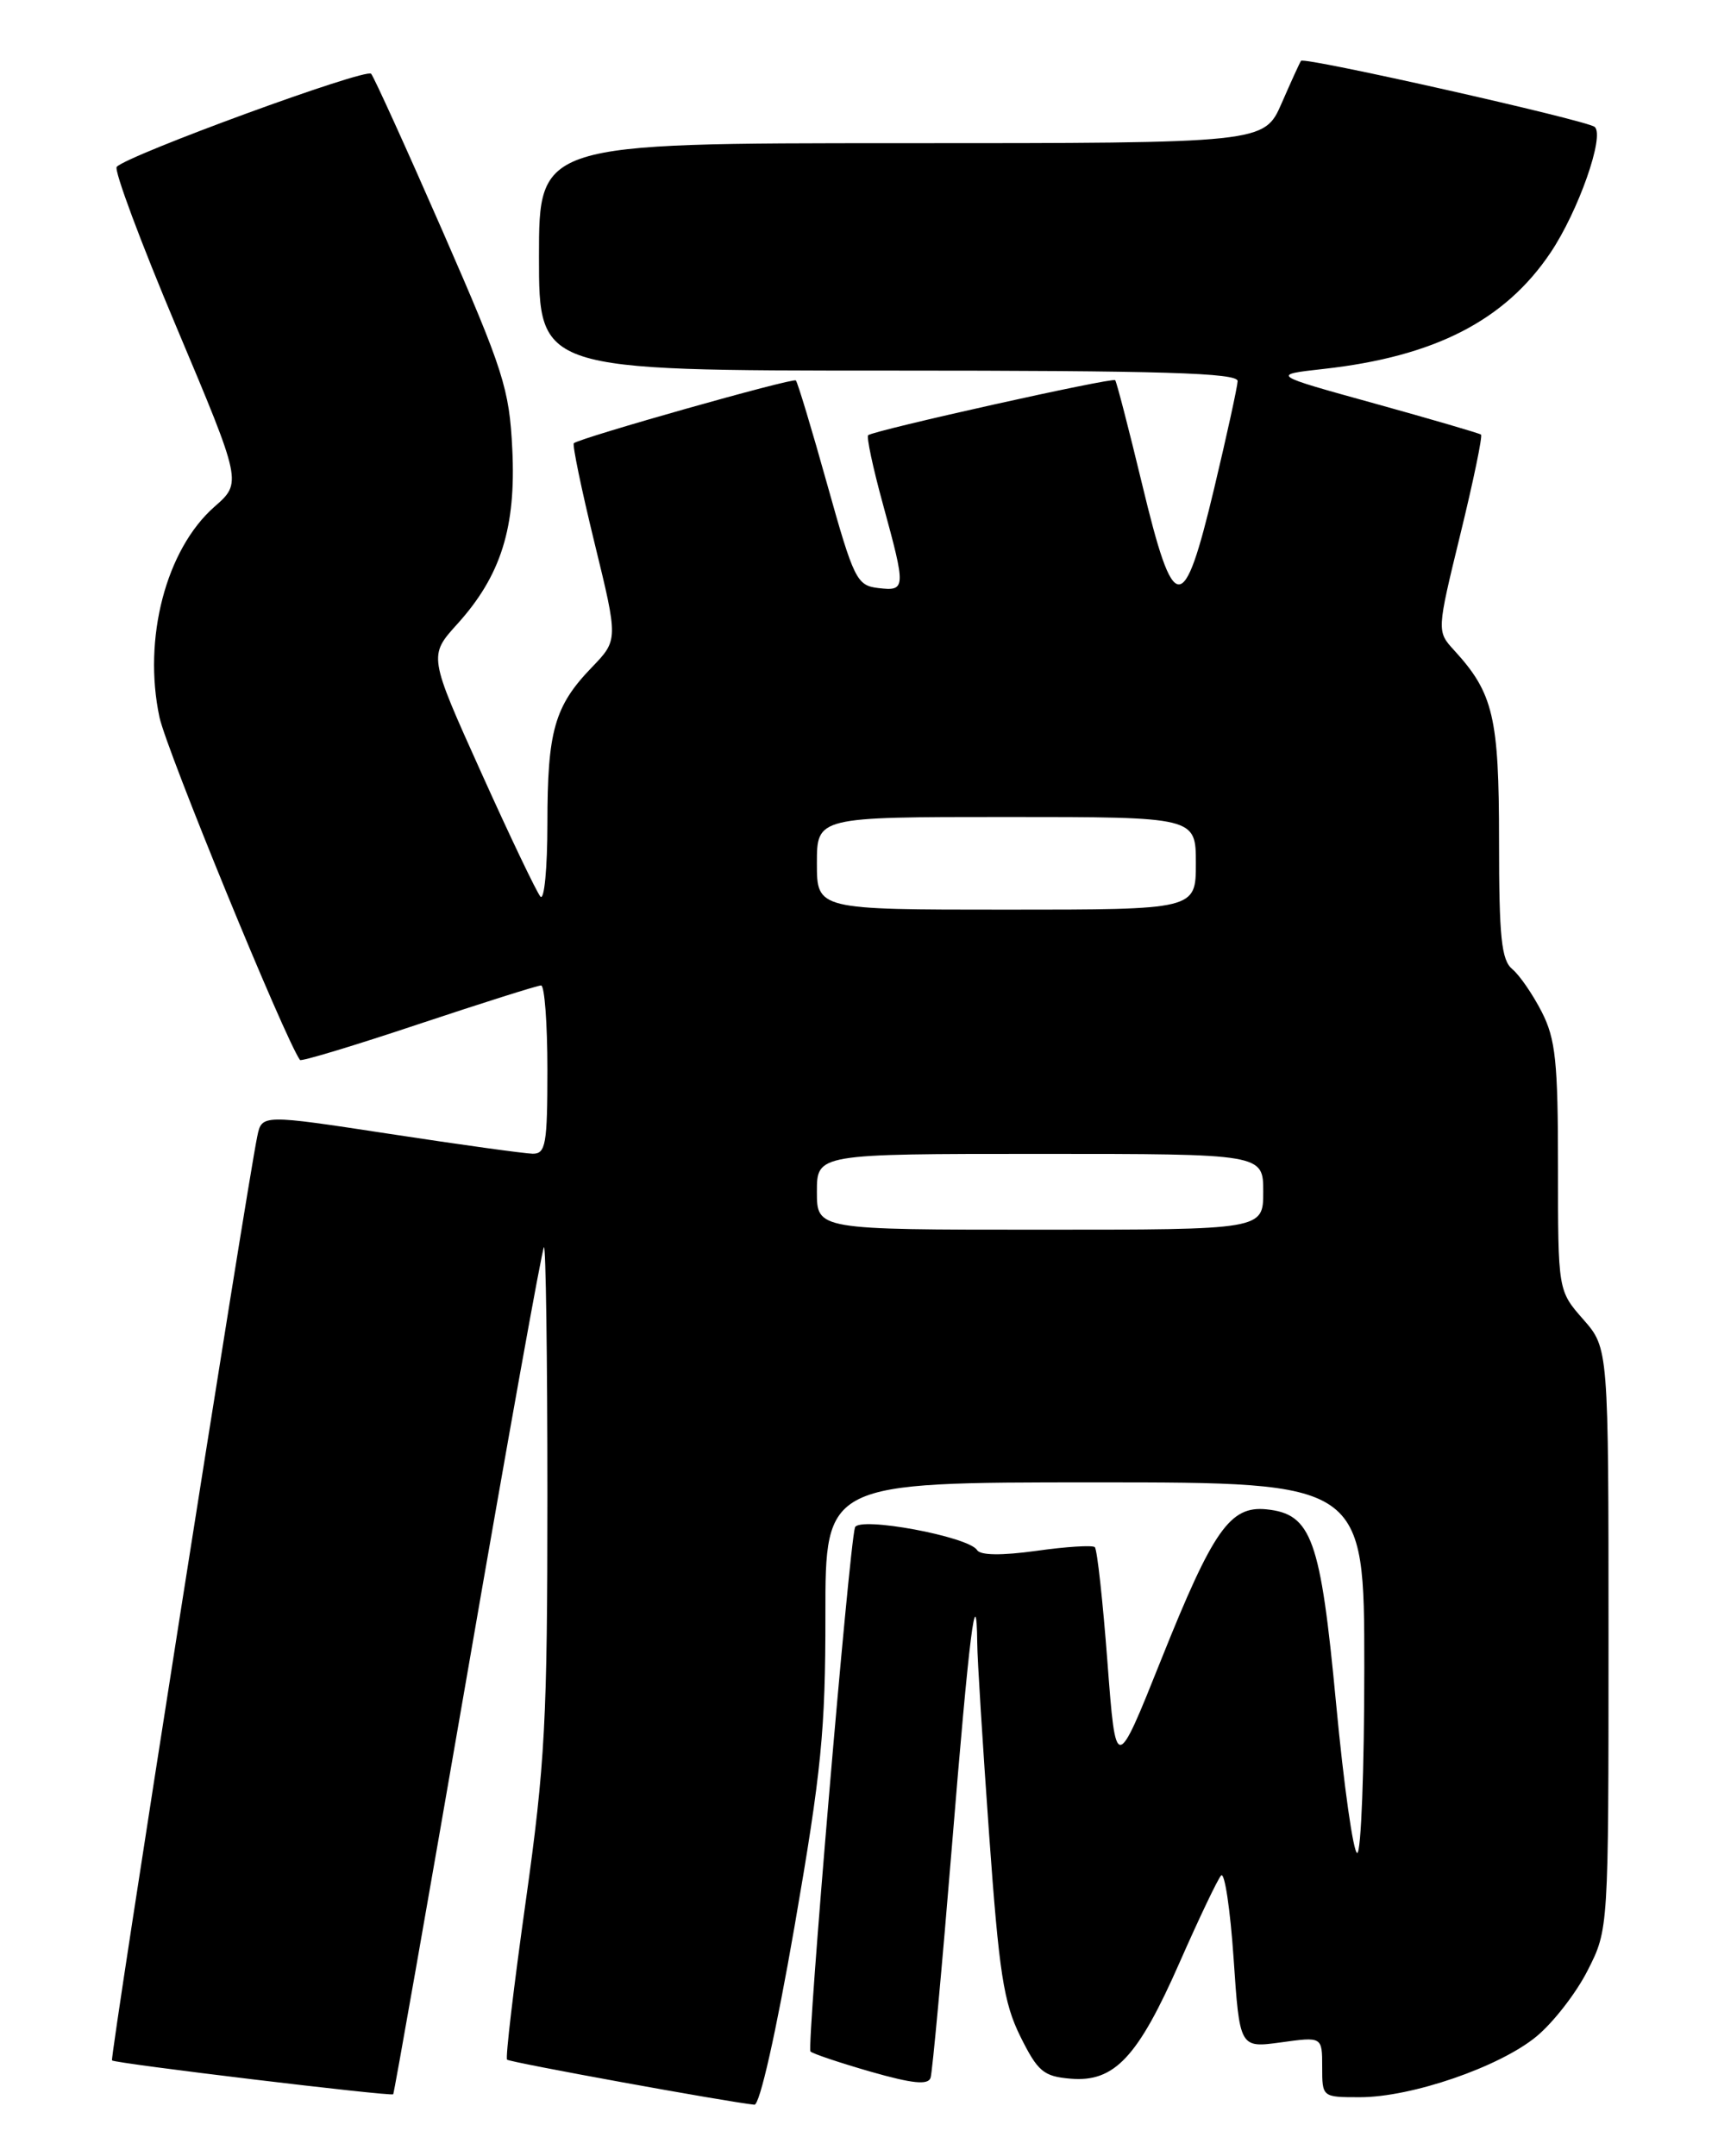 <?xml version="1.0" encoding="UTF-8" standalone="no"?>
<!DOCTYPE svg PUBLIC "-//W3C//DTD SVG 1.1//EN" "http://www.w3.org/Graphics/SVG/1.1/DTD/svg11.dtd" >
<svg xmlns="http://www.w3.org/2000/svg" xmlns:xlink="http://www.w3.org/1999/xlink" version="1.1" viewBox="0 0 204 256">
 <g >
 <path fill="currentColor"
d=" M 94.34 228.75 C 97.54 210.29 98.02 205.43 98.01 191.75 C 98.00 176.00 98.00 176.00 130.00 176.00 C 162.00 176.00 162.00 176.00 162.00 198.00 C 162.00 210.10 161.62 220.00 161.16 220.00 C 160.70 220.00 159.57 212.01 158.65 202.25 C 156.80 182.66 155.75 179.75 150.37 179.20 C 146.06 178.77 144.05 181.63 137.90 197.00 C 132.50 210.50 132.50 210.50 131.50 197.32 C 130.95 190.08 130.28 183.94 130.00 183.69 C 129.72 183.44 126.60 183.63 123.07 184.13 C 118.94 184.70 116.41 184.67 116.02 184.04 C 115.03 182.43 101.92 180.00 101.52 181.36 C 100.81 183.77 95.77 243.10 96.24 243.57 C 96.51 243.84 99.74 244.92 103.42 245.98 C 108.36 247.39 110.21 247.58 110.50 246.69 C 110.71 246.04 111.86 233.57 113.05 219.00 C 115.08 194.11 115.95 187.11 116.04 195.08 C 116.05 196.96 116.69 207.18 117.45 217.79 C 118.63 234.27 119.17 237.77 121.16 241.79 C 123.24 245.97 123.91 246.53 127.13 246.80 C 132.33 247.24 135.12 244.26 140.07 233.00 C 142.37 227.78 144.58 223.13 145.00 222.67 C 145.41 222.22 146.08 226.64 146.48 232.50 C 147.20 243.16 147.20 243.16 152.10 242.49 C 157.00 241.81 157.00 241.81 157.00 245.41 C 157.00 249.00 157.00 249.00 161.48 249.00 C 167.61 249.00 178.05 245.41 182.44 241.79 C 184.44 240.14 187.18 236.61 188.53 233.93 C 191.00 229.07 191.00 229.07 191.00 194.57 C 191.00 160.07 191.00 160.07 188.00 156.65 C 185.00 153.24 185.00 153.24 185.00 138.58 C 185.00 126.08 184.72 123.36 183.07 120.14 C 182.01 118.07 180.44 115.78 179.57 115.06 C 178.28 113.99 178.00 111.28 178.00 99.83 C 178.00 85.16 177.33 82.30 172.68 77.22 C 170.60 74.95 170.60 74.95 173.41 63.42 C 174.96 57.08 176.06 51.76 175.86 51.60 C 175.66 51.44 169.97 49.78 163.20 47.90 C 150.90 44.50 150.90 44.50 157.20 43.80 C 170.37 42.33 178.71 38.05 184.12 29.99 C 187.42 25.07 190.57 16.12 189.36 15.07 C 188.46 14.29 154.90 6.73 154.49 7.22 C 154.36 7.37 153.33 9.64 152.19 12.25 C 150.11 17.00 150.11 17.00 107.06 17.00 C 64.00 17.00 64.00 17.00 64.00 30.50 C 64.00 44.00 64.00 44.00 105.50 44.00 C 138.06 44.00 146.99 44.27 146.96 45.25 C 146.93 45.94 145.68 51.67 144.17 58.00 C 140.52 73.30 139.40 73.23 135.62 57.50 C 134.03 50.90 132.59 45.34 132.42 45.14 C 132.11 44.78 103.88 51.07 103.09 51.67 C 102.87 51.84 103.65 55.53 104.84 59.86 C 107.59 69.91 107.58 70.20 104.29 69.82 C 101.74 69.52 101.39 68.82 98.23 57.53 C 96.39 50.94 94.71 45.38 94.50 45.17 C 94.16 44.83 69.06 51.93 68.14 52.62 C 67.94 52.77 69.04 58.09 70.59 64.44 C 73.41 75.98 73.41 75.98 70.27 79.24 C 65.84 83.83 65.00 86.79 65.00 97.77 C 65.00 103.06 64.63 106.97 64.17 106.45 C 63.72 105.93 60.54 99.28 57.12 91.68 C 50.89 77.86 50.89 77.86 54.31 74.08 C 59.49 68.35 61.29 62.61 60.83 53.32 C 60.48 46.15 59.79 44.00 52.58 27.50 C 48.25 17.60 44.42 9.17 44.07 8.76 C 43.45 8.05 15.18 18.40 13.86 19.81 C 13.51 20.19 16.71 28.78 20.98 38.90 C 28.73 57.30 28.73 57.30 25.47 60.16 C 19.71 65.22 16.94 75.83 18.94 85.17 C 19.79 89.11 33.79 123.27 35.62 125.85 C 35.76 126.05 42.09 124.14 49.69 121.60 C 57.29 119.07 63.84 117.00 64.25 117.00 C 64.66 117.00 65.00 121.50 65.00 127.00 C 65.00 135.87 64.80 137.00 63.25 136.98 C 62.29 136.96 54.66 135.91 46.30 134.63 C 31.09 132.31 31.09 132.31 30.55 134.91 C 29.28 141.04 13.03 244.37 13.30 244.63 C 13.65 244.99 46.41 248.93 46.69 248.65 C 46.80 248.54 50.77 225.96 55.53 198.47 C 60.28 170.99 64.36 148.31 64.59 148.08 C 64.81 147.85 65.00 161.11 65.00 177.54 C 65.00 204.25 64.73 209.37 62.42 225.80 C 61.00 235.90 60.00 244.34 60.21 244.54 C 60.53 244.86 86.46 249.58 89.58 249.89 C 90.21 249.96 92.16 241.30 94.34 228.75 Z  M 97.00 141.50 C 97.00 137.00 97.00 137.00 123.50 137.00 C 150.00 137.00 150.00 137.00 150.00 141.50 C 150.00 146.00 150.00 146.00 123.50 146.00 C 97.00 146.00 97.00 146.00 97.00 141.50 Z  M 97.00 102.50 C 97.00 97.00 97.00 97.00 119.50 97.00 C 142.00 97.00 142.00 97.00 142.00 102.50 C 142.00 108.00 142.00 108.00 119.50 108.00 C 97.00 108.00 97.00 108.00 97.00 102.50 Z "/>
</g>
</svg>